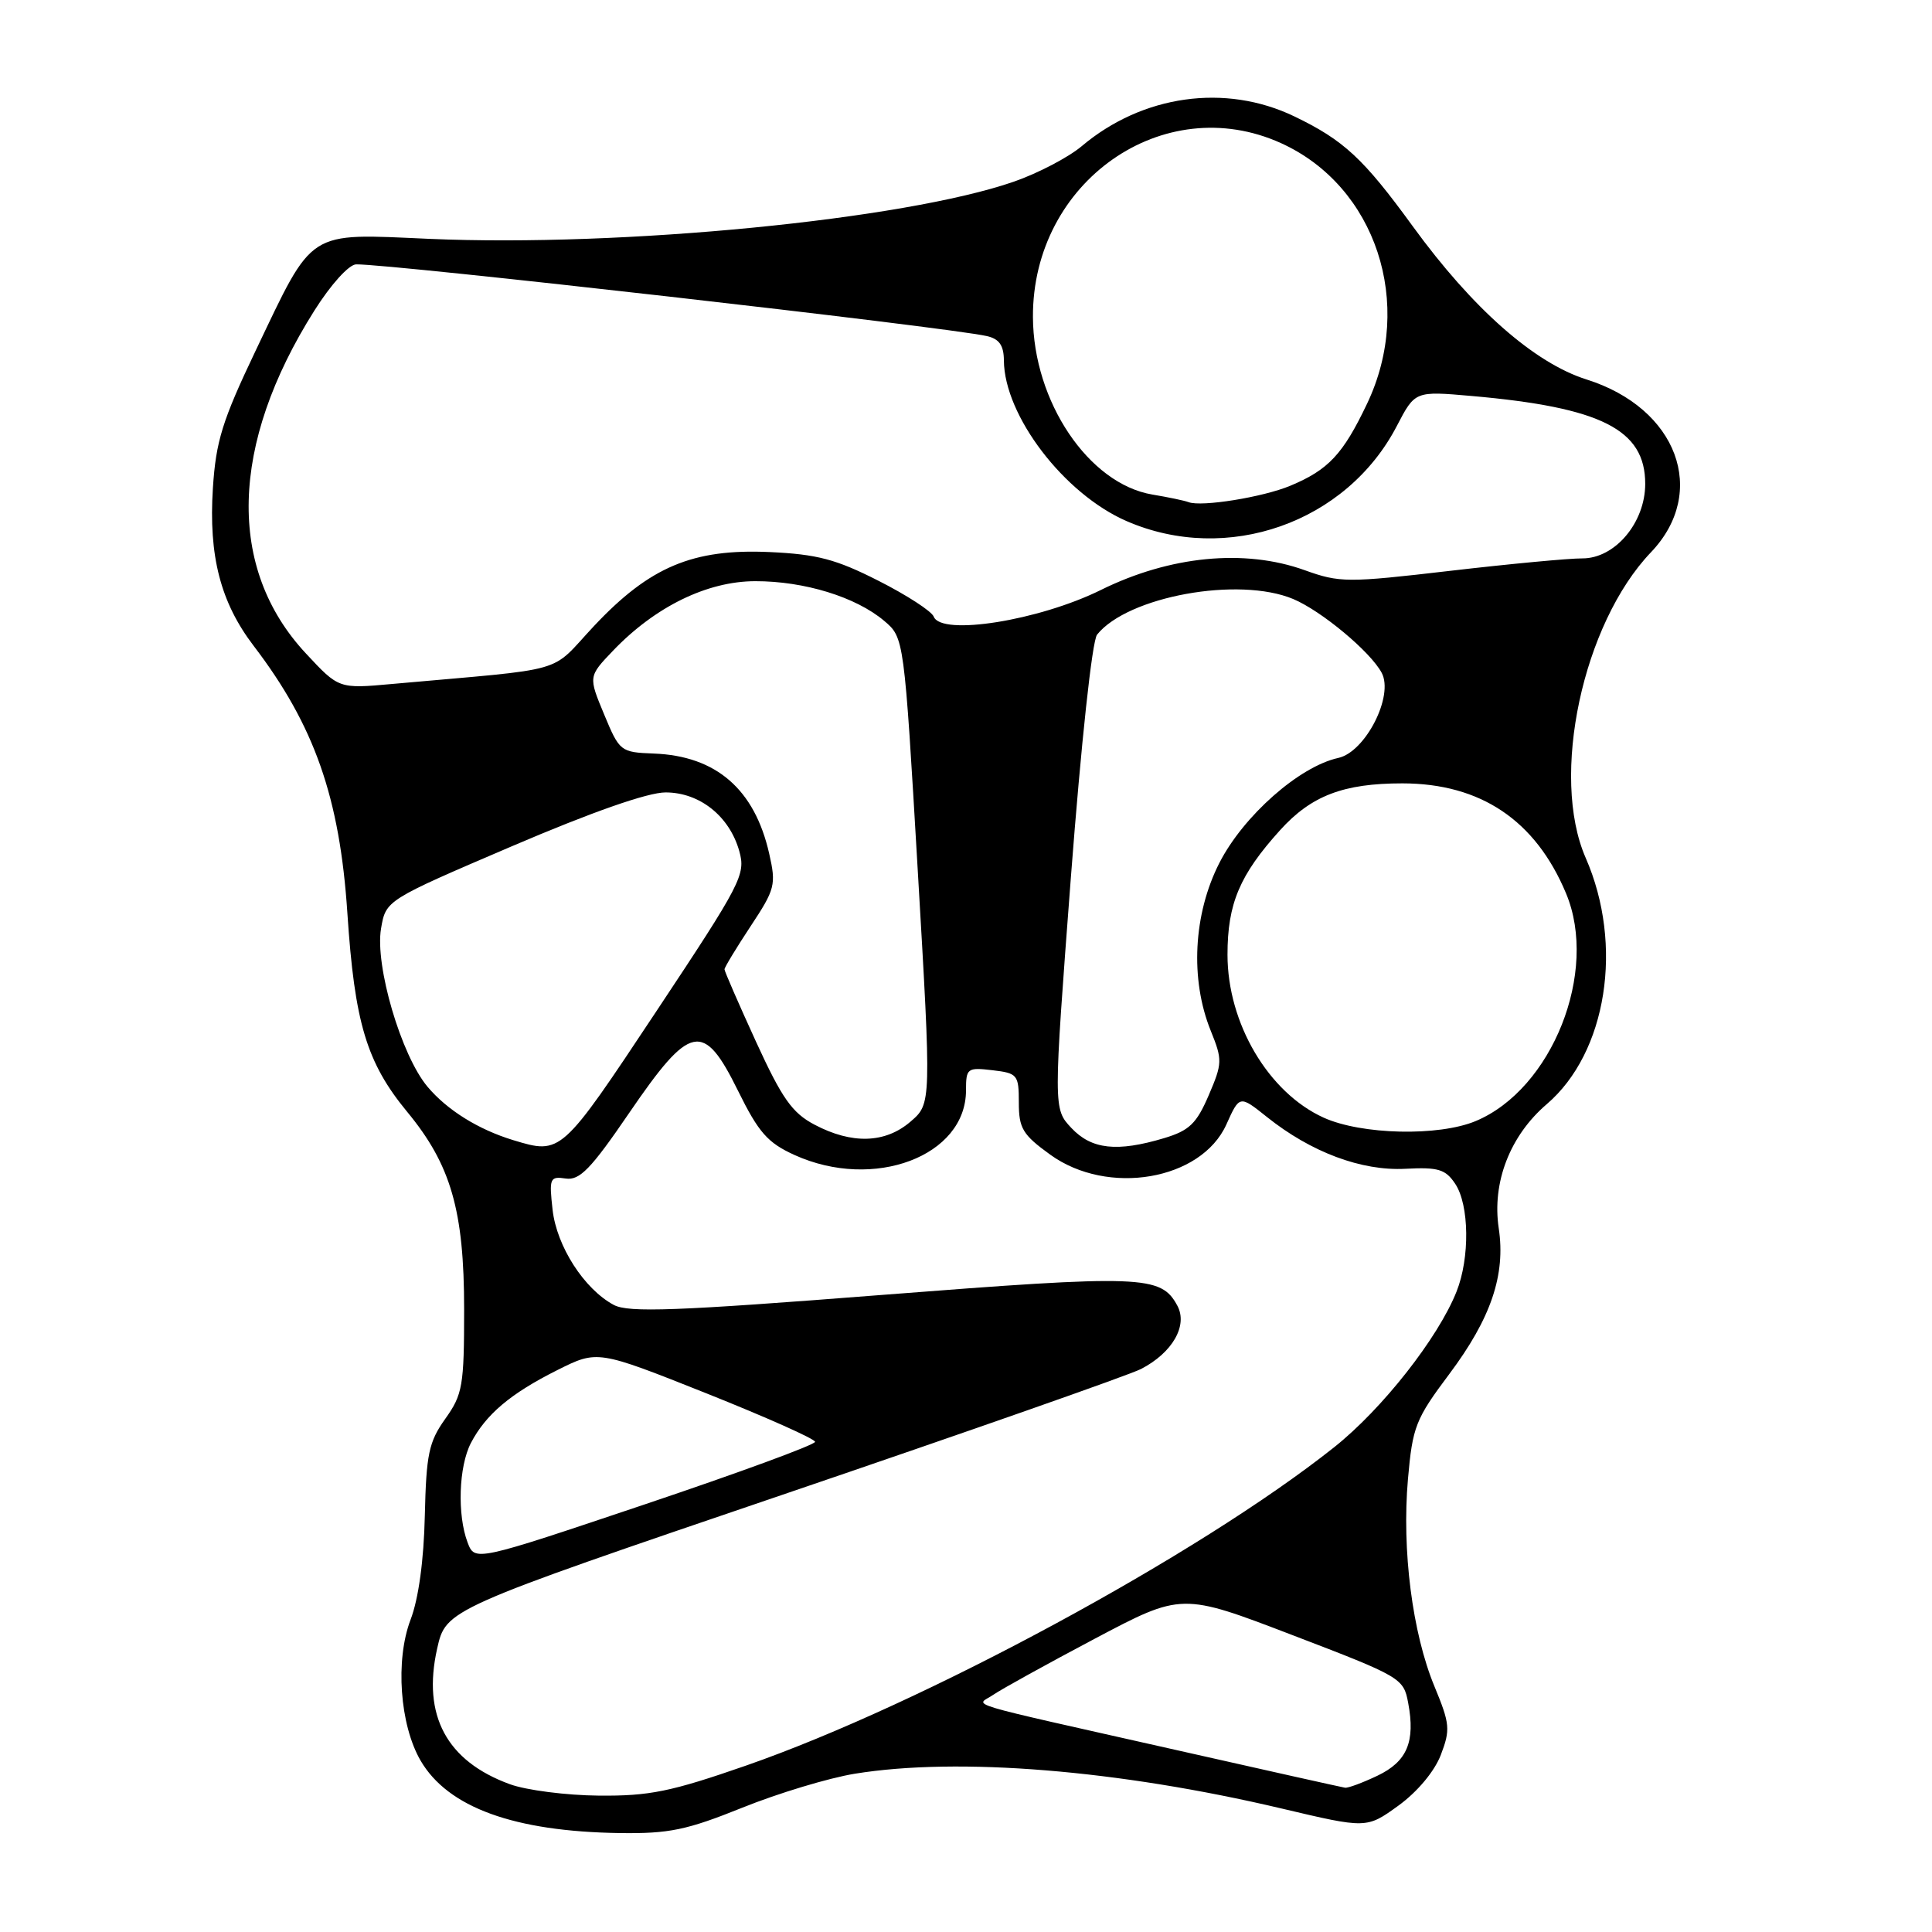 <?xml version="1.0" encoding="UTF-8" standalone="no"?>
<!DOCTYPE svg PUBLIC "-//W3C//DTD SVG 1.1//EN" "http://www.w3.org/Graphics/SVG/1.1/DTD/svg11.dtd" >
<svg xmlns="http://www.w3.org/2000/svg" xmlns:xlink="http://www.w3.org/1999/xlink" version="1.1" viewBox="0 0 256 256">
 <g >
 <path fill="currentColor"
d=" M 98.38 239.52 C 103.12 237.61 109.82 235.59 113.25 235.03 C 126.97 232.80 148.19 234.53 169.79 239.63 C 181.08 242.30 181.08 242.30 185.29 239.26 C 187.80 237.44 190.07 234.73 190.91 232.55 C 192.20 229.18 192.13 228.43 190.07 223.45 C 187.14 216.38 185.74 205.40 186.56 196.00 C 187.17 189.04 187.57 188.03 192.03 182.08 C 197.57 174.68 199.52 168.93 198.59 162.75 C 197.68 156.68 200.08 150.48 204.95 146.31 C 212.92 139.49 215.17 125.23 210.11 113.67 C 205.39 102.87 209.71 82.65 218.76 73.18 C 226.39 65.19 222.25 54.07 210.22 50.28 C 203.31 48.10 195.13 40.89 187.21 30.00 C 180.66 20.99 178.06 18.58 171.50 15.42 C 162.37 11.03 151.38 12.57 143.32 19.38 C 141.57 20.85 137.52 22.97 134.32 24.08 C 119.79 29.11 82.44 32.76 56.90 31.65 C 40.56 30.93 41.62 30.25 33.89 46.43 C 29.46 55.72 28.61 58.45 28.21 64.67 C 27.63 73.68 29.22 79.83 33.62 85.59 C 41.67 96.14 45.02 105.69 46.03 121.00 C 46.99 135.53 48.58 140.81 53.95 147.32 C 59.75 154.34 61.50 160.39 61.50 173.50 C 61.50 183.63 61.30 184.78 59.00 188.00 C 56.82 191.06 56.48 192.67 56.29 200.86 C 56.16 206.74 55.46 211.86 54.40 214.62 C 52.36 219.98 52.97 228.54 55.73 233.29 C 59.35 239.50 68.13 242.69 82.12 242.89 C 88.66 242.98 90.98 242.50 98.38 239.52 Z  M 67.54 236.41 C 59.18 233.35 55.94 227.31 57.92 218.47 C 59.09 213.24 59.09 213.24 103.75 198.04 C 128.31 189.68 149.66 182.19 151.19 181.40 C 155.35 179.25 157.42 175.65 156.01 173.02 C 153.84 168.97 151.45 168.89 116.79 171.59 C 89.57 173.72 83.28 173.95 81.33 172.91 C 77.41 170.81 73.77 165.16 73.22 160.30 C 72.75 156.11 72.86 155.85 74.96 156.16 C 76.80 156.44 78.30 154.90 83.35 147.50 C 91.48 135.60 93.21 135.24 97.78 144.51 C 100.52 150.07 101.71 151.42 105.27 153.04 C 115.78 157.81 128.00 153.20 128.00 144.48 C 128.00 141.55 128.17 141.42 131.50 141.81 C 134.83 142.20 135.00 142.41 135.00 146.10 C 135.00 149.51 135.51 150.36 139.15 152.99 C 146.78 158.52 159.16 156.40 162.50 149.00 C 164.25 145.11 164.25 145.11 167.88 148.01 C 173.71 152.67 180.40 155.18 186.22 154.87 C 190.58 154.64 191.54 154.93 192.83 156.87 C 194.69 159.67 194.78 166.67 193.00 171.14 C 190.57 177.27 183.14 186.72 176.78 191.77 C 158.90 205.98 122.29 225.79 98.85 233.95 C 88.90 237.41 86.05 237.99 79.35 237.93 C 75.03 237.89 69.72 237.21 67.54 236.41 Z  M 156.00 231.92 C 126.41 225.25 129.35 226.14 131.61 224.57 C 132.65 223.85 138.69 220.51 145.04 217.15 C 156.59 211.04 156.59 211.04 171.28 216.67 C 185.65 222.17 185.98 222.36 186.59 225.64 C 187.56 230.79 186.45 233.42 182.50 235.30 C 180.54 236.23 178.61 236.95 178.22 236.88 C 177.82 236.82 167.82 234.59 156.00 231.92 Z  M 61.96 204.39 C 60.57 200.73 60.78 194.32 62.40 191.20 C 64.38 187.41 67.65 184.65 73.84 181.55 C 79.17 178.88 79.17 178.88 93.59 184.62 C 101.51 187.78 108.00 190.67 108.00 191.05 C 108.00 191.44 97.86 195.16 85.46 199.33 C 62.92 206.91 62.92 206.91 61.96 204.39 Z  M 67.99 151.07 C 63.37 149.66 59.26 147.10 56.65 144.00 C 53.16 139.85 49.66 127.95 50.49 123.04 C 51.13 119.28 51.13 119.28 67.81 112.14 C 78.46 107.58 85.84 105.00 88.19 105.00 C 92.71 105.00 96.66 108.15 97.96 112.78 C 98.83 115.89 98.25 117.01 86.95 134.03 C 74.34 153.03 74.37 153.00 67.99 151.07 Z  M 141.96 149.46 C 139.57 146.91 139.57 146.91 141.90 116.21 C 143.26 98.44 144.71 84.91 145.37 84.09 C 149.44 79.02 164.13 76.35 171.35 79.37 C 175.09 80.94 181.58 86.34 183.08 89.15 C 184.72 92.21 180.93 99.64 177.33 100.43 C 172.17 101.56 164.77 108.09 161.58 114.33 C 158.12 121.10 157.67 129.77 160.43 136.58 C 161.99 140.44 161.98 140.89 160.16 145.13 C 158.55 148.88 157.59 149.81 154.25 150.81 C 148.01 152.68 144.64 152.31 141.96 149.46 Z  M 107.92 149.02 C 104.96 147.46 103.62 145.55 100.17 138.02 C 97.88 133.01 96.00 128.70 96.00 128.44 C 96.00 128.18 97.56 125.61 99.46 122.73 C 102.71 117.82 102.86 117.23 101.92 113.10 C 99.99 104.58 94.89 100.16 86.64 99.85 C 82.22 99.68 82.09 99.58 80.05 94.66 C 77.96 89.64 77.96 89.64 81.23 86.22 C 86.82 80.38 93.70 77.02 100.07 77.01 C 106.58 77.00 113.41 79.10 117.15 82.26 C 119.80 84.50 119.80 84.50 121.61 115.37 C 123.42 146.24 123.42 146.24 120.65 148.62 C 117.30 151.51 112.88 151.64 107.92 149.02 Z  M 175.38 148.09 C 168.06 144.76 162.65 135.59 162.65 126.50 C 162.65 119.74 164.26 115.93 169.62 110.00 C 173.75 105.43 178.01 103.80 185.82 103.80 C 196.19 103.81 203.47 108.70 207.51 118.38 C 211.85 128.75 205.67 144.32 195.53 148.55 C 190.62 150.60 180.41 150.37 175.38 148.09 Z  M 40.52 86.57 C 30.04 75.32 30.45 58.90 41.66 41.15 C 43.85 37.68 46.23 35.05 47.19 35.03 C 51.69 34.95 125.35 43.32 130.75 44.53 C 132.40 44.90 133.01 45.76 133.02 47.77 C 133.08 55.08 140.99 65.44 149.26 69.04 C 162.59 74.85 178.42 69.28 185.09 56.44 C 187.50 51.81 187.50 51.81 195.00 52.47 C 212.19 53.98 218.00 56.92 218.00 64.11 C 218.00 69.26 213.99 74.01 209.66 73.99 C 207.92 73.98 200.04 74.72 192.14 75.64 C 178.51 77.23 177.52 77.22 172.87 75.55 C 164.92 72.69 155.03 73.65 145.88 78.17 C 137.67 82.23 124.71 84.30 123.72 81.70 C 123.44 80.99 120.16 78.86 116.41 76.96 C 110.78 74.10 108.28 73.44 101.97 73.15 C 91.80 72.69 86.08 75.10 78.70 82.96 C 72.67 89.39 75.79 88.49 51.95 90.63 C 44.89 91.27 44.89 91.27 40.52 86.57 Z  M 157.50 66.54 C 156.95 66.33 154.79 65.88 152.69 65.53 C 144.26 64.11 136.92 53.22 136.87 42.02 C 136.78 24.08 154.17 11.90 169.75 18.97 C 182.32 24.68 187.46 40.24 181.14 53.50 C 177.95 60.20 176.02 62.26 170.96 64.37 C 167.34 65.88 159.22 67.19 157.50 66.54 Z "/>
</g>
</svg>
